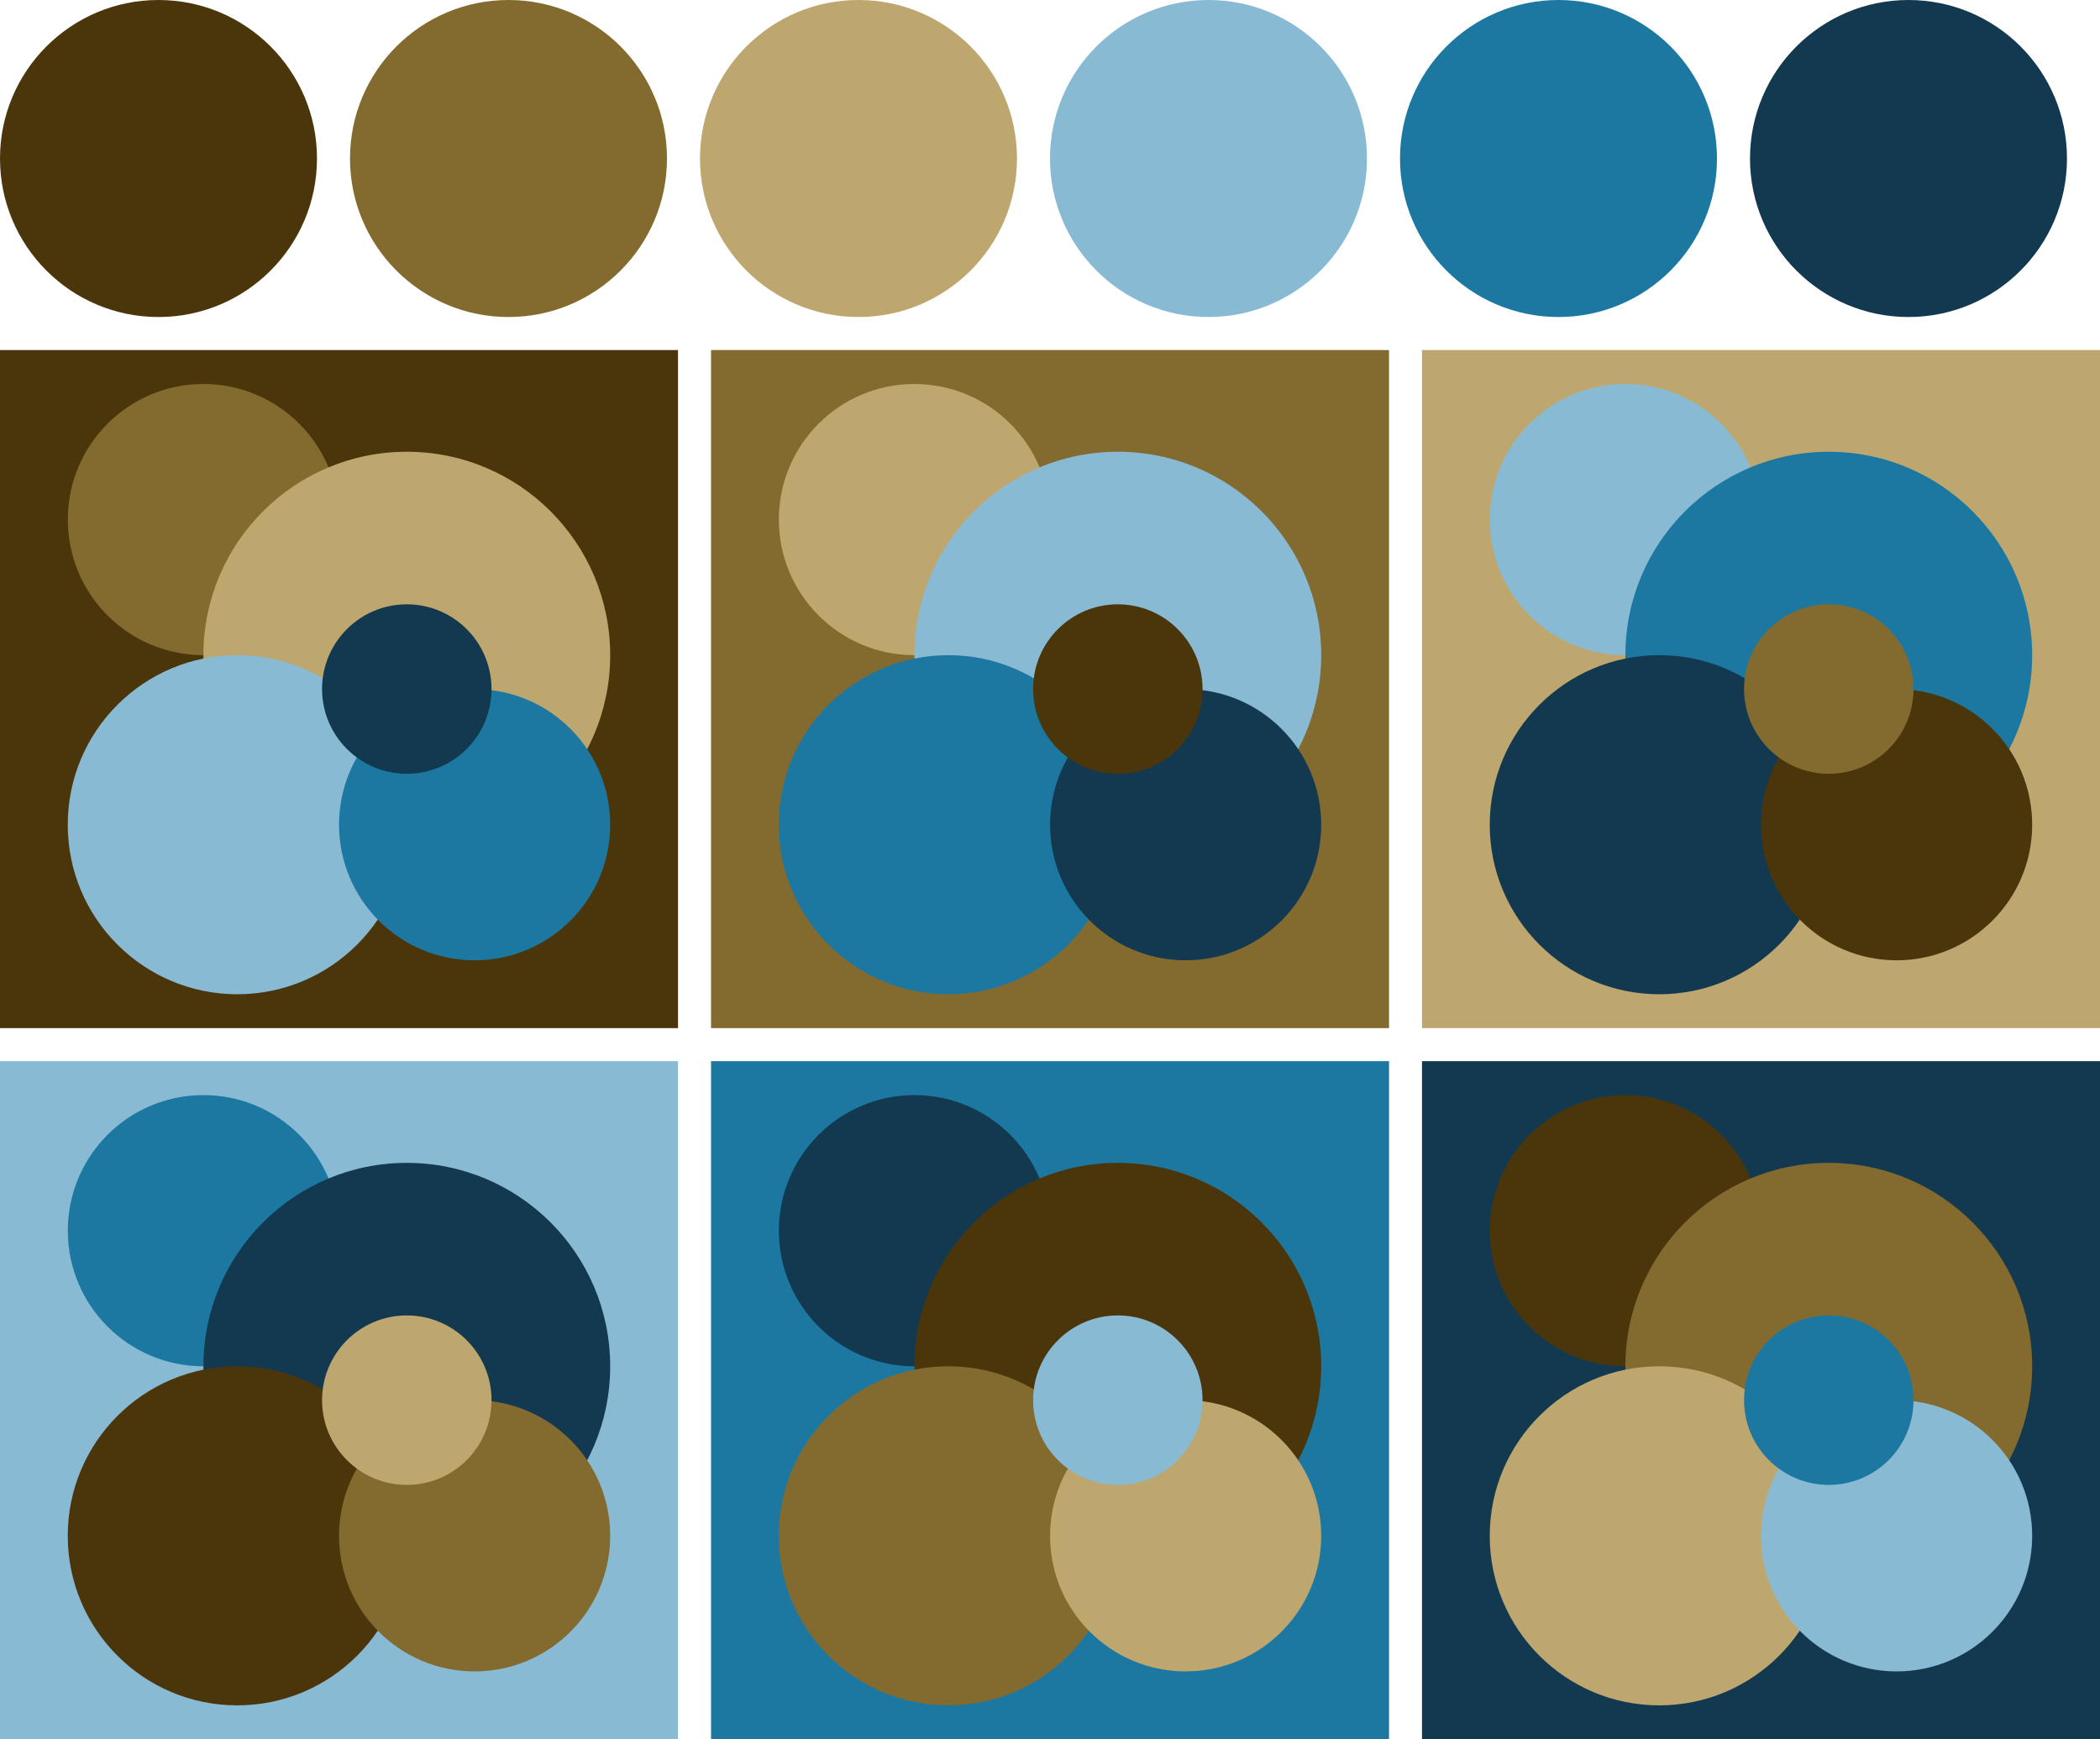 <svg version="1.1" xmlns="http://www.w3.org/2000/svg" xmlns:xlink="http://www.w3.org/1999/xlink" xmlns:inkscape="http://www.inkscape.org/namespaces/inkscape" width="318" height="263.33"><g transform="translate(24 24)"><circle fill="#4b350b" cx="0" cy="0" r="24"/><circle fill="#836a2e" cx="53" cy="0" r="24"/><circle fill="#bea76e" cx="106" cy="0" r="24"/><circle fill="#89bad4" cx="159" cy="0" r="24"/><circle fill="#1c78a1" cx="212" cy="0" r="24"/><circle fill="#133951" cx="265" cy="0" r="24"/></g><g transform="translate(0 53)"><rect fill="#4b350b" x="0" y="0" width="102.67" height="102.67"/><circle fill="#836a2e" cx="30.80" cy="25.67" r="20.53"/><circle fill="#bea76e" cx="61.60" cy="46.20" r="30.80"/><circle fill="#89bad4" cx="35.93" cy="71.87" r="25.67"/><circle fill="#1c78a1" cx="71.87" cy="71.87" r="20.53"/><circle fill="#133951" cx="61.60" cy="51.33" r="12.83"/></g><g transform="translate(107.67 53)"><rect fill="#836a2e" x="0" y="0" width="102.67" height="102.67"/><circle fill="#bea76e" cx="30.80" cy="25.67" r="20.53"/><circle fill="#89bad4" cx="61.60" cy="46.20" r="30.80"/><circle fill="#1c78a1" cx="35.93" cy="71.87" r="25.67"/><circle fill="#133951" cx="71.87" cy="71.87" r="20.53"/><circle fill="#4b350b" cx="61.60" cy="51.33" r="12.83"/></g><g transform="translate(215.33 53)"><rect fill="#bea76e" x="0" y="0" width="102.67" height="102.67"/><circle fill="#89bad4" cx="30.80" cy="25.67" r="20.53"/><circle fill="#1c78a1" cx="61.60" cy="46.20" r="30.80"/><circle fill="#133951" cx="35.93" cy="71.87" r="25.67"/><circle fill="#4b350b" cx="71.87" cy="71.87" r="20.53"/><circle fill="#836a2e" cx="61.60" cy="51.33" r="12.83"/></g><g transform="translate(0 160.67)"><rect fill="#89bad4" x="0" y="0" width="102.67" height="102.67"/><circle fill="#1c78a1" cx="30.80" cy="25.67" r="20.53"/><circle fill="#133951" cx="61.60" cy="46.20" r="30.80"/><circle fill="#4b350b" cx="35.93" cy="71.87" r="25.67"/><circle fill="#836a2e" cx="71.87" cy="71.87" r="20.53"/><circle fill="#bea76e" cx="61.60" cy="51.33" r="12.83"/></g><g transform="translate(107.67 160.67)"><rect fill="#1c78a1" x="0" y="0" width="102.67" height="102.67"/><circle fill="#133951" cx="30.80" cy="25.67" r="20.53"/><circle fill="#4b350b" cx="61.60" cy="46.20" r="30.80"/><circle fill="#836a2e" cx="35.93" cy="71.87" r="25.67"/><circle fill="#bea76e" cx="71.87" cy="71.87" r="20.53"/><circle fill="#89bad4" cx="61.60" cy="51.33" r="12.83"/></g><g transform="translate(215.33 160.67)"><rect fill="#133951" x="0" y="0" width="102.67" height="102.67"/><circle fill="#4b350b" cx="30.80" cy="25.67" r="20.53"/><circle fill="#836a2e" cx="61.60" cy="46.20" r="30.80"/><circle fill="#bea76e" cx="35.93" cy="71.87" r="25.67"/><circle fill="#89bad4" cx="71.87" cy="71.87" r="20.53"/><circle fill="#1c78a1" cx="61.60" cy="51.33" r="12.83"/></g></svg>